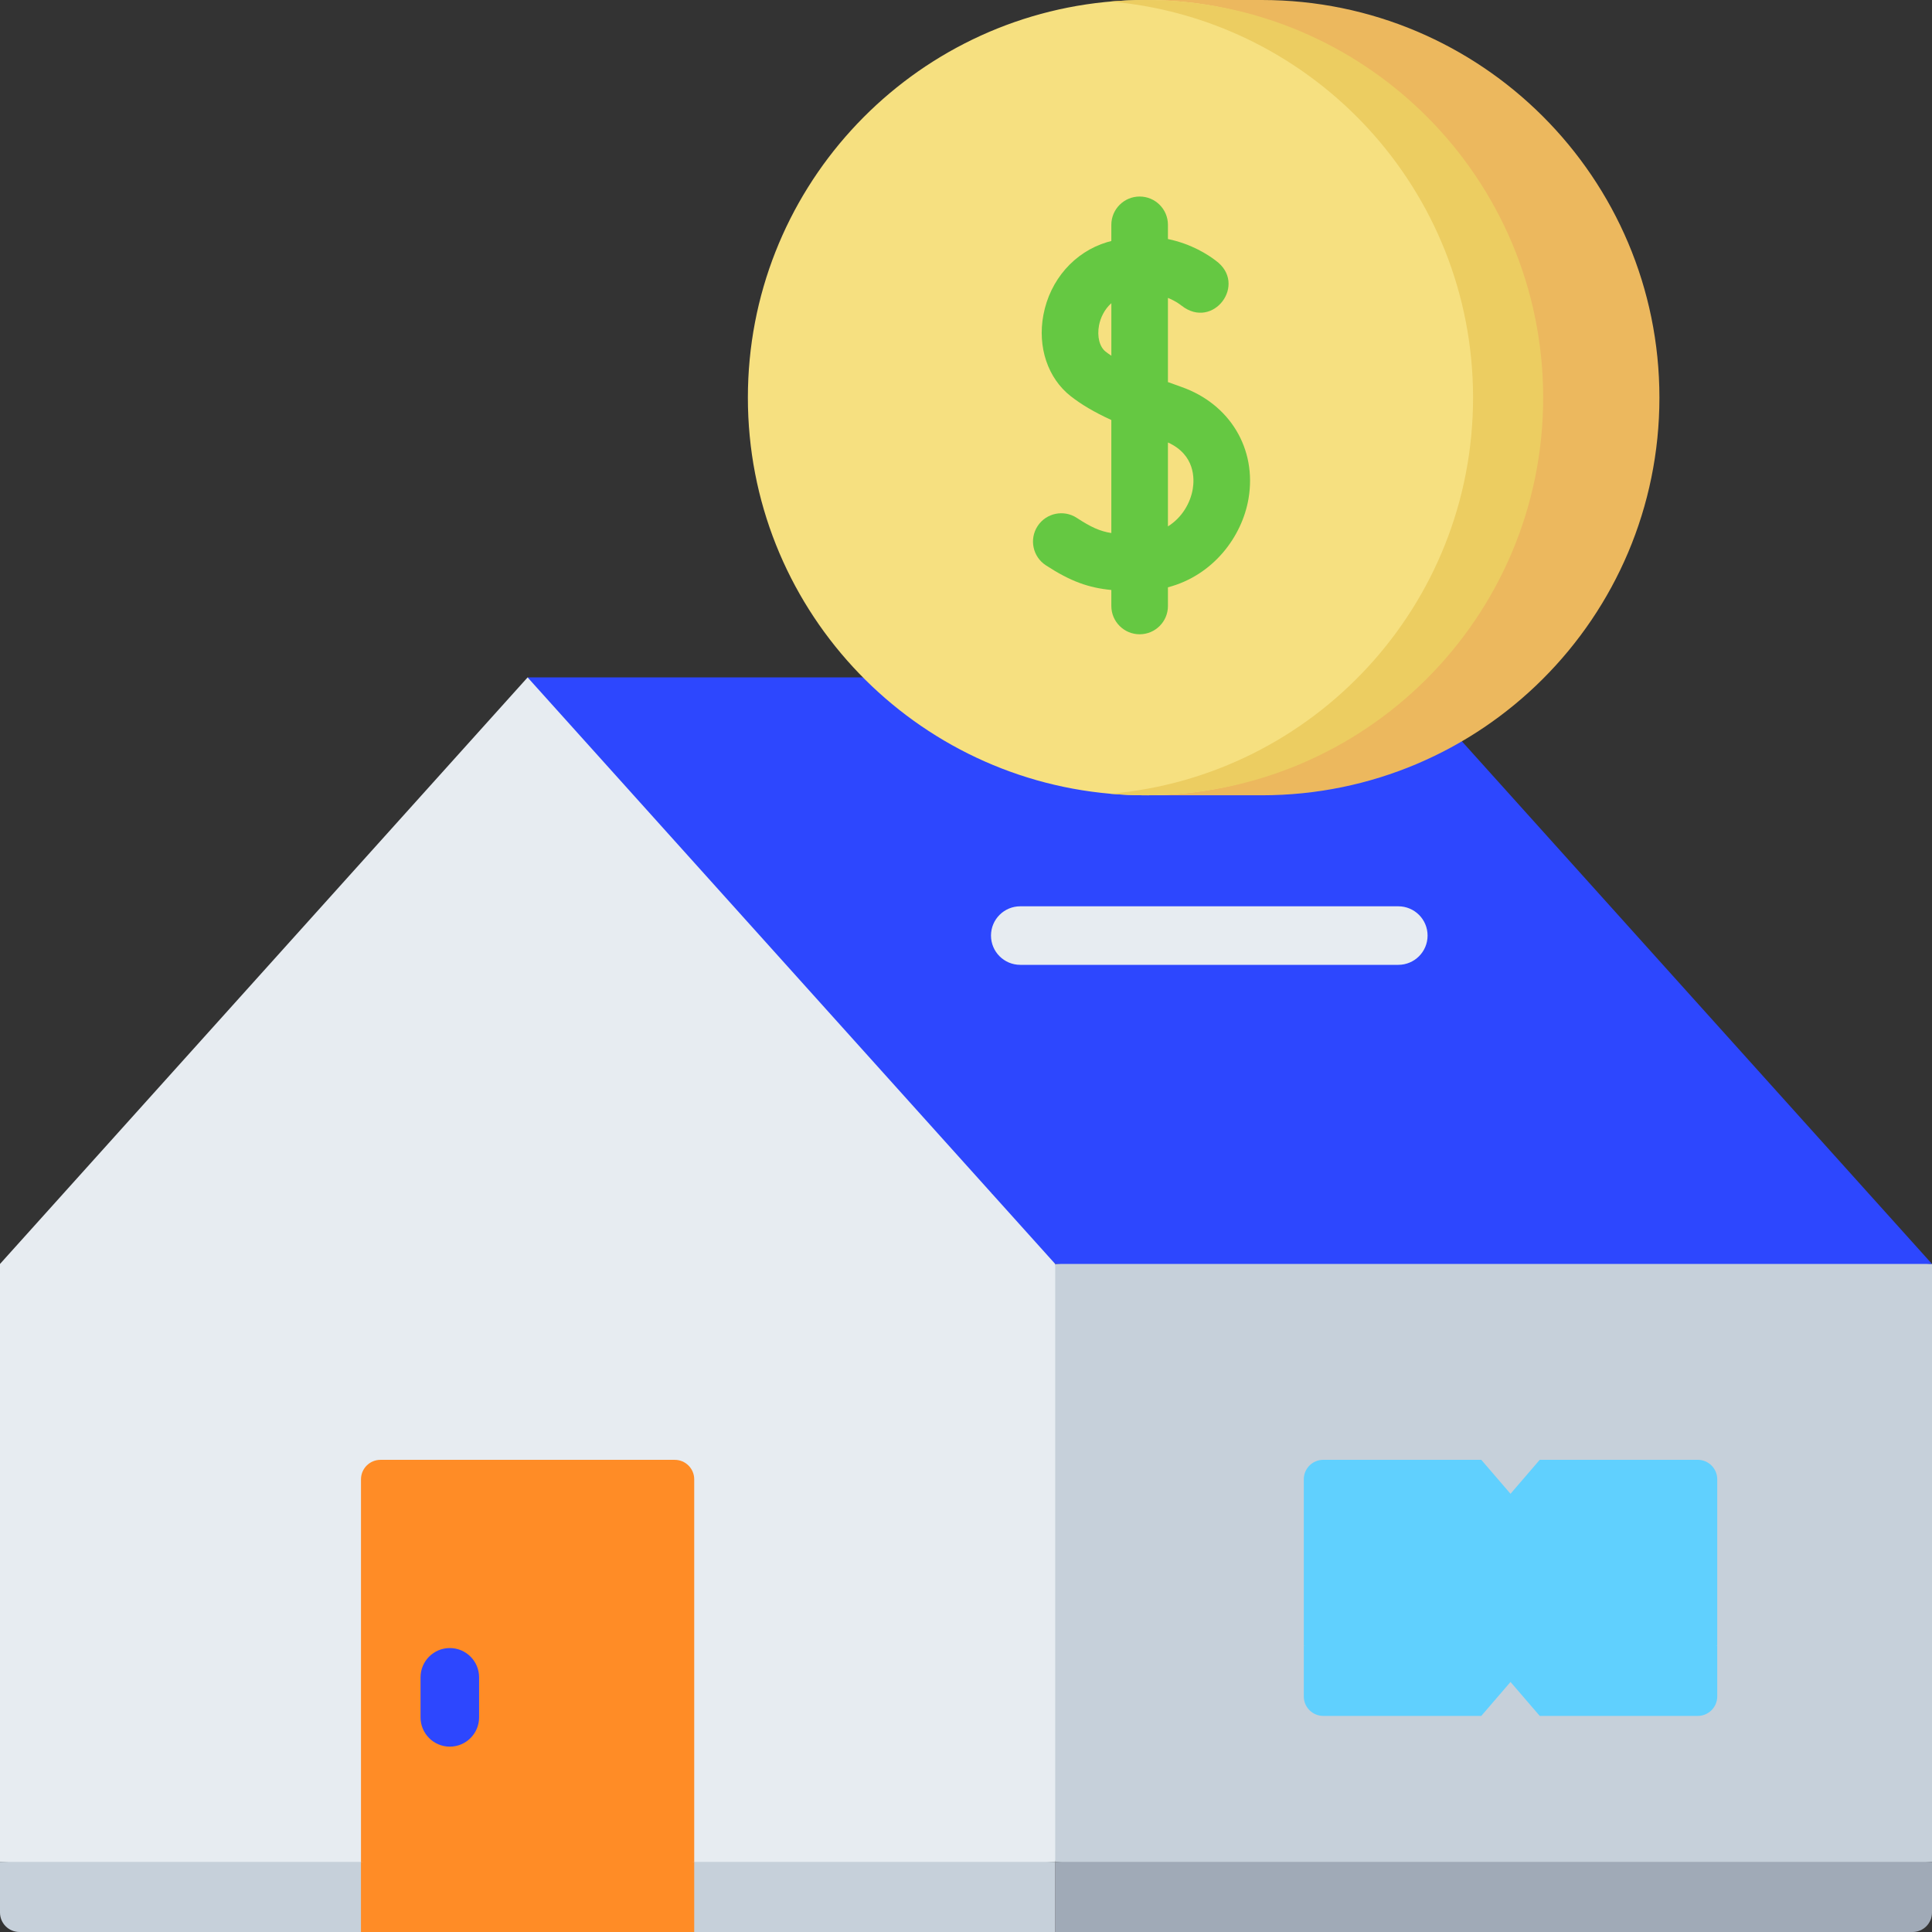 <svg width="80" height="80" viewBox="0 0 80 80" fill="none" xmlns="http://www.w3.org/2000/svg">
<rect x="0" y="0" width="80" height="80" fill="#333333" stroke="none"/>
<path d="M62.547 78.594L80 77.097V52.338L62.547 50.932L43.694 52.338L40.881 64.245L43.694 77.097L62.547 78.594Z" fill="#C6D0DA"/>
<path d="M43.694 80H79.194C79.639 80 80 79.639 80 79.194V77.097H43.694V80Z" fill="#A0AAB7"/>
<path d="M61.337 51.541L77.389 49.435L58.153 28.05H21.847L26.787 39.795L41.083 49.435L61.337 51.541Z" fill="#2D47FE"/>
<path d="M41.083 49.435L40.982 50.886L43.694 52.338H80L77.389 49.435H41.083Z" fill="#2D47FE"/>
<path d="M71.107 68.149V61.255C71.107 60.809 70.746 60.448 70.301 60.448H63.757L62.547 61.855L61.337 60.448H54.793C54.348 60.448 53.987 60.809 53.987 61.255V68.149L62.493 69.555L71.107 68.149Z" fill="#60D0FE"/>
<path d="M54.793 71.052H61.337L62.547 69.646L63.757 71.052H70.301C70.746 71.052 71.107 70.691 71.107 70.246V68.149H53.987V70.246C53.987 70.691 54.348 71.052 54.793 71.052Z" fill="#60D0FE"/>
<path d="M52.247 0H47.434C56.527 0 56.527 32.931 47.434 32.931H52.247C61.341 32.931 68.713 25.559 68.713 16.465C68.713 7.372 61.341 0 52.247 0Z" fill="#ECB85E"/>
<path d="M62.493 16.465C62.493 25.559 56.527 32.931 47.434 32.931C46.944 32.931 46.46 32.91 45.982 32.868C37.568 32.133 30.968 25.07 30.968 16.465C30.968 7.94 37.447 0.928 45.75 0.085C46.303 0.029 46.865 0 47.434 0C56.527 0 62.493 7.372 62.493 16.465Z" fill="#F6E080"/>
<path d="M47.434 0C46.944 0 46.46 0.023 45.982 0.064C54.395 0.8 60.996 7.861 60.996 16.465C60.996 25.07 54.395 32.131 45.982 32.867C46.46 32.908 46.944 32.931 47.434 32.931C56.527 32.931 63.899 25.559 63.899 16.465C63.899 7.372 56.527 0 47.434 0Z" fill="#ECCD61"/>
<path d="M43.694 77.097L21.847 78.503L0 77.097V52.338L21.847 28.05L43.694 52.338V77.097Z" fill="#E7ECF1"/>
<path d="M0.806 80H43.694V77.097H0V79.193C0 79.639 0.361 80 0.806 80Z" fill="#C6D0DA"/>
<path d="M28.746 77.097V61.255C28.746 60.81 28.385 60.449 27.94 60.449H15.754C15.309 60.449 14.948 60.81 14.948 61.255V77.097L21.847 78.503L28.746 77.097Z" fill="#FF8C26"/>
<path d="M14.947 77.097H28.746V80H14.947V77.097Z" fill="#FF8C26"/>
<path d="M18.626 68.242C17.956 68.242 17.414 68.785 17.414 69.454V71.113C17.414 71.782 17.956 72.325 18.626 72.325C19.295 72.325 19.838 71.782 19.838 71.113V69.454C19.838 68.785 19.295 68.242 18.626 68.242Z" fill="#2D47FE"/>
<path d="M42.247 37.528C41.577 37.528 41.035 38.07 41.035 38.74C41.035 39.409 41.577 39.952 42.247 39.952H57.901C58.57 39.952 59.113 39.409 59.113 38.74C59.113 38.07 58.57 37.528 57.901 37.528H42.247Z" fill="#E7ECF1"/>
<path d="M44.587 21.444C44.046 21.09 43.319 21.242 42.965 21.784C42.611 22.325 42.763 23.052 43.304 23.406C44.333 24.078 45.083 24.34 46.018 24.43V25.092C46.018 25.739 46.543 26.264 47.19 26.264C47.838 26.264 48.362 25.739 48.362 25.092V24.319C50.234 23.828 51.434 22.223 51.7 20.639C52.045 18.588 50.931 16.733 48.929 16.025C48.742 15.959 48.552 15.891 48.362 15.821V12.335C48.709 12.476 48.911 12.645 48.929 12.66L48.93 12.659C50.234 13.68 51.676 11.756 50.339 10.789C50.039 10.558 49.346 10.101 48.362 9.898V9.31C48.362 8.663 47.838 8.138 47.19 8.138C46.543 8.138 46.018 8.663 46.018 9.31V9.979C45.959 9.995 45.9 10.01 45.84 10.028C44.488 10.435 43.478 11.589 43.205 13.039C42.954 14.371 43.387 15.661 44.336 16.405C44.775 16.749 45.308 17.065 46.018 17.392V22.072C45.541 21.997 45.168 21.824 44.587 21.444ZM49.389 20.251C49.292 20.828 48.944 21.434 48.362 21.796V18.322C49.489 18.833 49.46 19.828 49.389 20.251ZM45.782 14.561C45.529 14.362 45.421 13.935 45.508 13.474C45.567 13.162 45.731 12.809 46.019 12.554V14.73C45.935 14.674 45.855 14.618 45.782 14.561Z" fill="#65C842"/>
</svg>
